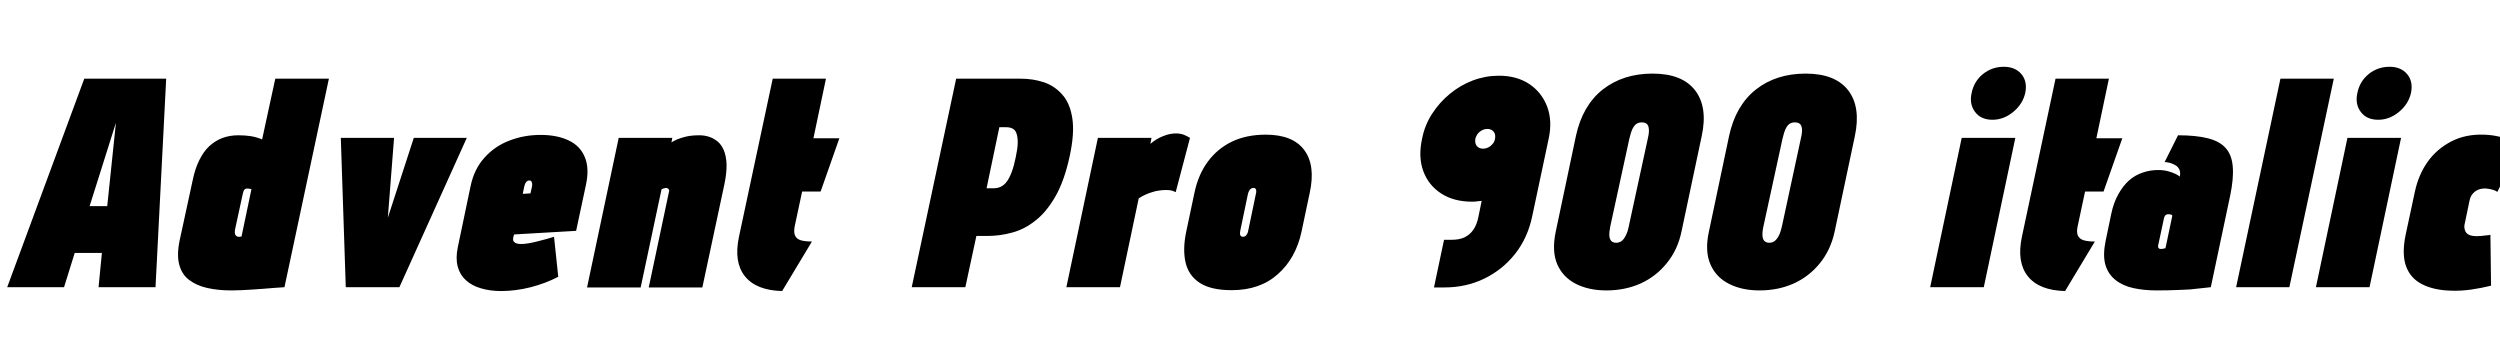 <svg xmlns="http://www.w3.org/2000/svg" xmlns:xlink="http://www.w3.org/1999/xlink" width="201.432" height="28.704"><path fill="black" d="M7.94 23.14L12.53 23.14L13.39 6.34L6.79 6.34L0.58 23.14L5.16 23.14L6.02 20.38L8.21 20.38L7.94 23.14ZM8.64 16.61L7.22 16.61L9.34 9.89L8.64 16.61ZM22.92 23.14L22.92 23.14L26.50 6.34L22.18 6.34L21.12 11.23Q20.64 11.04 20.20 10.97Q19.75 10.90 19.20 10.90L19.20 10.90Q18.53 10.90 17.94 11.11Q17.35 11.33 16.87 11.77Q16.39 12.22 16.06 12.90Q15.72 13.58 15.53 14.50L15.53 14.50L14.47 19.39Q14.23 20.57 14.45 21.35Q14.66 22.13 15.26 22.57Q15.86 23.02 16.73 23.21Q17.59 23.40 18.62 23.40L18.62 23.40Q19.06 23.40 19.48 23.38Q19.90 23.35 20.33 23.33Q20.76 23.30 21.19 23.27Q21.62 23.23 22.06 23.20Q22.49 23.16 22.92 23.14ZM20.26 15.24L20.26 15.24L19.46 19.06Q19.46 19.06 19.45 19.06Q19.44 19.06 19.42 19.06Q19.39 19.06 19.36 19.07Q19.32 19.08 19.30 19.08Q19.27 19.08 19.22 19.08L19.22 19.08Q19.15 19.08 19.09 19.04Q19.03 19.01 18.98 18.95Q18.94 18.89 18.92 18.77Q18.91 18.65 18.94 18.48L18.94 18.48L19.56 15.62Q19.58 15.53 19.61 15.44Q19.63 15.36 19.67 15.31Q19.70 15.26 19.76 15.23Q19.82 15.19 19.90 15.19L19.90 15.19Q19.97 15.19 20.06 15.20Q20.16 15.22 20.26 15.24ZM31.75 11.11L27.46 11.11L27.86 23.14L32.18 23.14L37.61 11.11L33.34 11.11L31.25 17.54L31.75 11.11ZM41.35 19.15L41.35 19.15L41.42 18.89L46.42 18.60L47.21 14.90Q47.50 13.56 47.12 12.66Q46.75 11.76 45.83 11.32Q44.90 10.87 43.56 10.87L43.56 10.87Q42.22 10.87 41.04 11.33Q39.86 11.78 39.04 12.70Q38.21 13.61 37.92 14.98L37.92 14.98L36.89 19.90Q36.70 20.81 36.88 21.48Q37.06 22.15 37.54 22.58Q38.02 23.02 38.75 23.23Q39.48 23.45 40.37 23.45L40.37 23.45Q41.54 23.45 42.77 23.14Q43.99 22.82 44.98 22.30L44.98 22.30L44.64 19.08Q44.11 19.25 43.30 19.45Q42.48 19.66 42.00 19.66L42.00 19.66Q41.78 19.66 41.65 19.62Q41.52 19.58 41.45 19.52Q41.38 19.46 41.35 19.37Q41.33 19.27 41.35 19.15ZM42.84 15.14L42.84 15.14L42.74 15.58L42.12 15.62L42.22 15.12Q42.26 14.93 42.31 14.81Q42.36 14.69 42.44 14.62Q42.53 14.54 42.65 14.54L42.65 14.54Q42.77 14.54 42.82 14.62Q42.86 14.69 42.88 14.82Q42.89 14.95 42.84 15.14ZM53.90 15.46L53.90 15.46L52.27 23.16L56.59 23.16L58.37 14.83Q58.56 13.90 58.54 13.22Q58.51 12.55 58.32 12.11Q58.13 11.66 57.82 11.40Q57.50 11.14 57.13 11.02Q56.76 10.90 56.35 10.90L56.35 10.90Q55.75 10.90 55.30 11.00Q54.84 11.11 54.54 11.24Q54.24 11.38 54.10 11.47L54.10 11.47L54.17 11.11L49.85 11.11L47.30 23.16L51.62 23.16L53.30 15.26Q53.38 15.22 53.44 15.19Q53.50 15.17 53.56 15.16Q53.62 15.14 53.66 15.14L53.66 15.14Q53.74 15.14 53.78 15.17Q53.83 15.19 53.87 15.24Q53.90 15.29 53.92 15.34Q53.93 15.38 53.90 15.46ZM64.03 18.24L64.03 18.24L64.63 15.43L66.12 15.43L67.63 11.14L65.54 11.14L66.55 6.34L62.26 6.34L59.54 19.08Q59.11 21.12 60.02 22.26Q60.94 23.40 63.02 23.45L63.02 23.45L65.42 19.46Q64.87 19.46 64.52 19.36Q64.18 19.25 64.06 18.98Q63.94 18.72 64.03 18.24ZM82.27 6.34L82.27 6.34L77.04 6.34L73.46 23.14L77.78 23.14L78.67 19.01L79.58 19.01Q80.57 19.01 81.55 18.74Q82.54 18.48 83.42 17.78Q84.31 17.09 85.03 15.84Q85.75 14.59 86.18 12.62L86.18 12.62Q86.59 10.75 86.40 9.53Q86.21 8.30 85.58 7.61Q84.96 6.91 84.08 6.62Q83.21 6.34 82.27 6.34ZM80.04 15.17L79.49 15.17L80.52 10.25L81.07 10.25Q81.41 10.25 81.62 10.38Q81.84 10.51 81.92 10.81Q82.01 11.11 82.00 11.57Q81.98 12.02 81.84 12.67L81.84 12.67Q81.70 13.37 81.52 13.85Q81.34 14.33 81.13 14.62Q80.93 14.90 80.65 15.04Q80.38 15.17 80.04 15.17L80.04 15.17ZM94.73 15.48L94.73 15.48L95.88 11.11Q95.66 10.97 95.39 10.86Q95.11 10.75 94.75 10.75L94.75 10.75Q94.25 10.75 93.71 10.97Q93.17 11.18 92.69 11.59L92.69 11.59L92.78 11.11L88.46 11.11L85.92 23.14L90.24 23.14L91.75 15.98Q92.04 15.79 92.32 15.67Q92.59 15.55 92.87 15.47Q93.14 15.38 93.41 15.35Q93.67 15.31 93.94 15.31L93.94 15.31Q94.34 15.31 94.54 15.40Q94.73 15.48 94.73 15.48ZM104.86 18.70L104.86 18.70L105.53 15.53Q106.01 13.32 105.08 12.08Q104.16 10.85 101.98 10.85L101.98 10.85Q100.44 10.85 99.26 11.41Q98.09 11.98 97.32 13.02Q96.55 14.06 96.24 15.53L96.24 15.53L95.57 18.70Q95.28 20.11 95.53 21.17Q95.78 22.22 96.68 22.80Q97.58 23.38 99.24 23.38L99.24 23.38Q101.52 23.38 102.96 22.09Q104.40 20.81 104.86 18.70ZM101.18 15.67L101.18 15.67L100.58 18.55Q100.56 18.70 100.50 18.82Q100.44 18.94 100.36 19.01Q100.27 19.08 100.15 19.08L100.15 19.08Q100.03 19.08 99.97 19.01Q99.91 18.94 99.91 18.82Q99.91 18.70 99.94 18.55L99.94 18.55L100.54 15.67Q100.58 15.50 100.64 15.38Q100.70 15.26 100.80 15.20Q100.90 15.14 100.99 15.14L100.99 15.14Q101.11 15.14 101.16 15.20Q101.21 15.26 101.22 15.38Q101.23 15.50 101.18 15.67ZM120.77 6.10L120.77 6.10Q119.69 6.10 118.68 6.48Q117.67 6.86 116.82 7.56Q115.97 8.26 115.38 9.18Q114.79 10.10 114.58 11.18L114.58 11.18Q114.26 12.65 114.68 13.79Q115.10 14.93 116.12 15.59Q117.14 16.25 118.61 16.25L118.61 16.25Q118.87 16.25 119.04 16.22Q119.21 16.20 119.30 16.19Q119.40 16.18 119.38 16.20L119.38 16.20L119.11 17.52Q118.99 18.10 118.72 18.50Q118.44 18.91 118.01 19.12Q117.58 19.32 116.98 19.32L116.98 19.32L116.35 19.32L115.54 23.16L116.38 23.16Q118.13 23.16 119.59 22.45Q121.06 21.74 122.08 20.45Q123.10 19.15 123.46 17.40L123.46 17.40L124.78 11.18Q125.09 9.74 124.66 8.59Q124.22 7.44 123.22 6.77Q122.21 6.10 120.77 6.10ZM119.83 10.39L119.83 10.39Q120.07 10.39 120.23 10.50Q120.38 10.61 120.44 10.78Q120.50 10.94 120.46 11.18L120.46 11.18Q120.43 11.35 120.34 11.50Q120.24 11.64 120.11 11.75Q119.98 11.86 119.82 11.92Q119.66 11.98 119.50 11.98L119.50 11.98Q119.33 11.98 119.20 11.92Q119.06 11.86 118.98 11.75Q118.90 11.64 118.87 11.50Q118.85 11.35 118.87 11.18L118.87 11.18Q118.92 11.02 119.00 10.87Q119.09 10.73 119.22 10.62Q119.35 10.51 119.51 10.45Q119.66 10.39 119.83 10.39ZM126.98 10.94L126.98 10.94L125.35 18.67Q125.02 20.23 125.47 21.29Q125.93 22.34 126.97 22.87Q128.02 23.40 129.43 23.40L129.43 23.40Q130.94 23.40 132.19 22.84Q133.44 22.27 134.30 21.20Q135.17 20.14 135.48 18.67L135.48 18.67L137.11 10.97Q137.62 8.62 136.57 7.27Q135.53 5.93 133.15 5.93L133.15 5.93Q130.78 5.93 129.14 7.21Q127.51 8.50 126.98 10.94ZM129.74 18.26L129.74 18.26L131.28 11.18Q131.40 10.66 131.54 10.37Q131.69 10.08 131.87 9.97Q132.05 9.86 132.29 9.86L132.29 9.86Q132.53 9.86 132.67 9.97Q132.82 10.08 132.85 10.37Q132.89 10.66 132.77 11.16L132.77 11.16L131.23 18.26Q131.14 18.70 130.99 18.98Q130.85 19.27 130.66 19.42Q130.46 19.56 130.22 19.56L130.22 19.56Q129.98 19.56 129.84 19.43Q129.70 19.30 129.67 19.01Q129.65 18.72 129.74 18.26ZM139.32 10.94L139.32 10.94L137.69 18.67Q137.35 20.23 137.81 21.29Q138.26 22.34 139.31 22.87Q140.35 23.40 141.77 23.40L141.77 23.40Q143.28 23.40 144.53 22.84Q145.78 22.27 146.64 21.20Q147.50 20.14 147.82 18.67L147.82 18.67L149.45 10.97Q149.95 8.62 148.91 7.27Q147.86 5.93 145.49 5.93L145.49 5.93Q143.11 5.93 141.48 7.21Q139.85 8.50 139.32 10.94ZM142.08 18.26L142.08 18.26L143.62 11.18Q143.74 10.66 143.88 10.37Q144.02 10.08 144.20 9.97Q144.38 9.86 144.62 9.86L144.62 9.86Q144.86 9.86 145.01 9.97Q145.15 10.08 145.19 10.37Q145.22 10.66 145.10 11.16L145.10 11.16L143.57 18.26Q143.47 18.70 143.33 18.98Q143.18 19.27 142.99 19.42Q142.80 19.56 142.56 19.56L142.56 19.56Q142.32 19.56 142.18 19.43Q142.03 19.30 142.01 19.01Q141.98 18.72 142.08 18.26ZM158.06 11.11L155.52 23.14L159.84 23.14L162.38 11.11L158.06 11.11ZM161.45 5.38L161.45 5.38Q160.51 5.38 159.78 5.96Q159.05 6.55 158.86 7.49L158.86 7.49Q158.66 8.38 159.13 9.01Q159.60 9.65 160.54 9.65L160.54 9.65Q161.45 9.65 162.22 9.01Q162.98 8.38 163.18 7.49L163.18 7.49Q163.37 6.55 162.86 5.96Q162.36 5.38 161.45 5.38ZM167.40 18.24L167.40 18.24L168.00 15.43L169.49 15.43L171.00 11.14L168.91 11.14L169.92 6.34L165.62 6.34L162.91 19.08Q162.48 21.12 163.39 22.26Q164.30 23.40 166.39 23.45L166.39 23.45L168.79 19.46Q168.24 19.46 167.89 19.36Q167.54 19.25 167.42 18.98Q167.30 18.72 167.40 18.24ZM175.63 14.23L175.63 14.23Q175.54 14.14 175.30 14.02Q175.06 13.90 174.70 13.80Q174.34 13.70 173.88 13.70L173.88 13.70Q173.23 13.70 172.63 13.91Q172.03 14.11 171.54 14.54Q171.05 14.98 170.68 15.65Q170.30 16.32 170.11 17.23L170.11 17.23L169.66 19.39Q169.42 20.54 169.63 21.31Q169.85 22.08 170.44 22.55Q171.02 23.02 171.88 23.21Q172.73 23.40 173.76 23.40L173.76 23.40Q174.24 23.40 174.70 23.39Q175.15 23.38 175.60 23.36Q176.04 23.35 176.46 23.32Q176.88 23.28 177.30 23.23Q177.72 23.18 178.13 23.14L178.13 23.14L179.69 15.77Q179.98 14.38 179.90 13.44Q179.83 12.50 179.34 11.94Q178.85 11.38 177.89 11.14Q176.93 10.90 175.49 10.90L175.49 10.90L174.41 13.06Q174.62 13.06 174.86 13.13Q175.10 13.20 175.31 13.33Q175.51 13.46 175.61 13.69Q175.70 13.92 175.63 14.23ZM175.03 17.38L175.03 17.38L174.48 19.99Q174.48 19.99 174.46 20.00Q174.43 20.02 174.40 20.02Q174.36 20.02 174.32 20.03Q174.29 20.04 174.24 20.05Q174.19 20.06 174.14 20.06L174.14 20.06Q174.07 20.06 174.02 20.05Q173.98 20.04 173.94 20.00Q173.90 19.97 173.89 19.92Q173.88 19.87 173.88 19.82L173.88 19.82L174.36 17.57Q174.38 17.50 174.41 17.44Q174.43 17.38 174.48 17.34Q174.53 17.30 174.58 17.28Q174.62 17.26 174.70 17.26L174.70 17.26Q174.77 17.26 174.83 17.27Q174.89 17.28 174.95 17.30Q175.01 17.33 175.03 17.38ZM183.74 6.34L180.17 23.14L184.46 23.14L188.04 6.34L183.74 6.34ZM189.14 11.11L186.60 23.14L190.92 23.14L193.46 11.11L189.14 11.11ZM192.53 5.38L192.53 5.38Q191.59 5.38 190.86 5.96Q190.13 6.55 189.94 7.49L189.94 7.49Q189.74 8.38 190.21 9.01Q190.68 9.65 191.62 9.65L191.62 9.65Q192.53 9.65 193.30 9.01Q194.06 8.38 194.26 7.49L194.26 7.49Q194.45 6.55 193.94 5.96Q193.44 5.38 192.53 5.38ZM201.22 15.46L201.22 15.46L203.09 11.64Q202.42 11.30 201.67 11.09Q200.93 10.87 200.14 10.85L200.14 10.85Q198.65 10.80 197.50 11.40Q196.34 12.00 195.60 13.04Q194.86 14.09 194.57 15.46L194.57 15.46L193.82 18.96Q193.51 20.50 193.87 21.47Q194.23 22.44 195.17 22.91Q196.10 23.38 197.47 23.42L197.47 23.42Q198.29 23.45 199.12 23.33Q199.94 23.21 200.71 23.02L200.71 23.02L200.66 18.91Q200.66 18.91 200.57 18.94Q200.47 18.96 200.29 18.97Q200.11 18.98 199.92 19.01Q199.73 19.03 199.54 19.03L199.54 19.03Q199.27 19.03 199.07 18.97Q198.86 18.91 198.74 18.78Q198.62 18.65 198.58 18.44Q198.53 18.24 198.60 17.98L198.60 17.98L198.98 16.15Q199.06 15.79 199.26 15.58Q199.46 15.36 199.74 15.26Q200.02 15.17 200.33 15.19L200.33 15.19Q200.59 15.22 200.82 15.28Q201.05 15.34 201.22 15.46Z"/></svg>